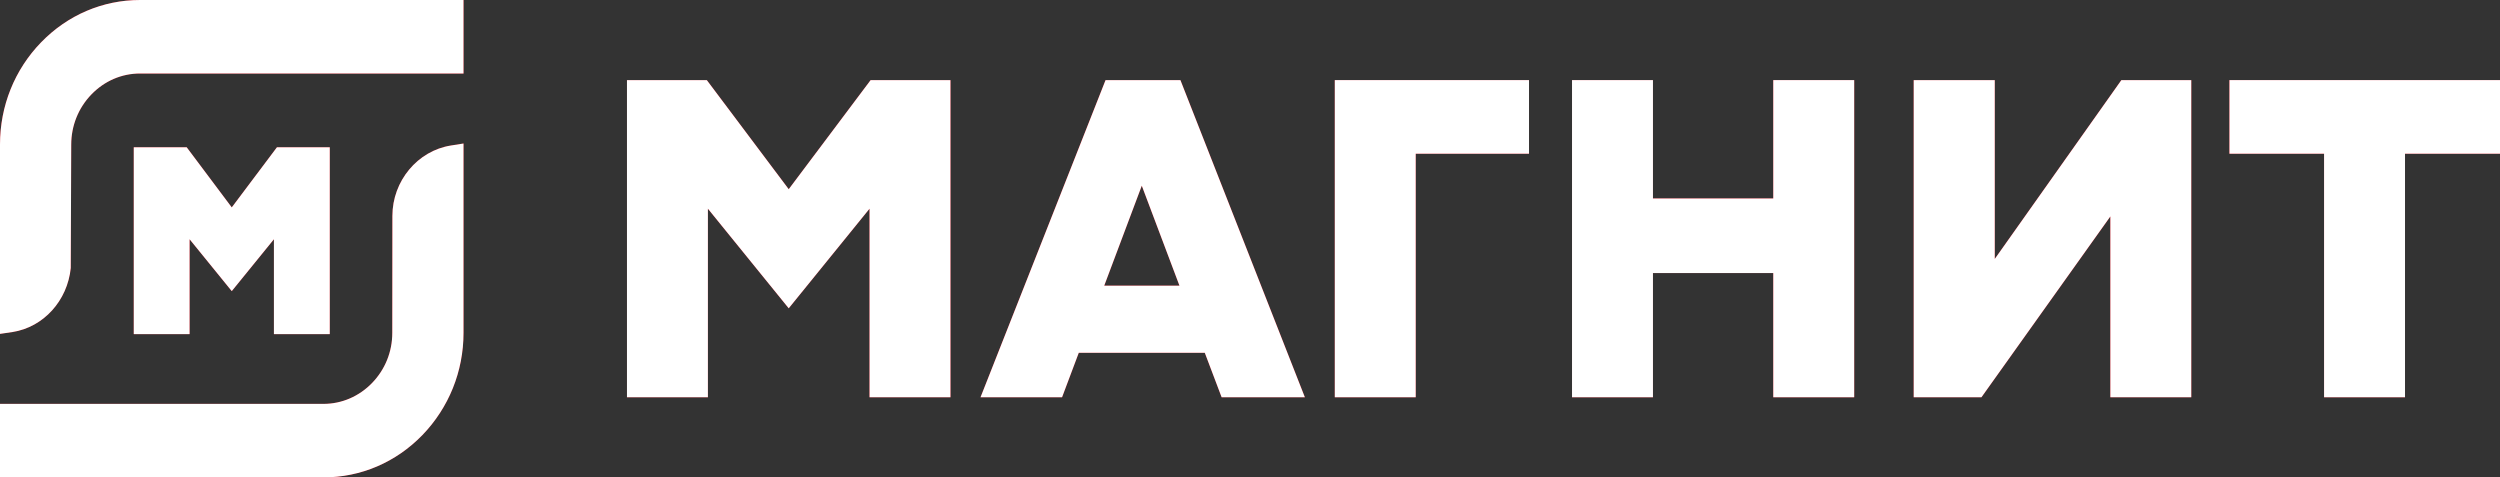 <svg width="199" height="38" viewBox="0 0 199 38" fill="none" xmlns="http://www.w3.org/2000/svg">
<rect x="0" y="0" width="199" height="38" fill="#333333" stroke="none"/>
<g clip-path="url(#clip0_51_426)">
<path d="M106.249 31.623V6.376H121.709V12.236H112.691V31.623H106.249Z" fill="#E6000E"/>
<path d="M106.249 31.623V6.376H121.709V12.236H112.691V31.623H106.249Z" fill="white"/>
<path d="M141.152 31.623V21.735H131.575V31.623H125.133V6.376H131.575V15.797H141.152V6.376H147.595V31.623H141.152Z" fill="#E6000E"/>
<path d="M141.152 31.623V21.735H131.575V31.623H125.133V6.376H131.575V15.797H141.152V6.376H147.595V31.623H141.152Z" fill="white"/>
<path d="M184.996 31.623V12.236H177.464V6.376H199V12.236H191.439V31.623H184.996Z" fill="#E6000E"/>
<path d="M184.996 31.623V12.236H177.464V6.376H199V12.236H191.439V31.623H184.996Z" fill="white"/>
<path d="M167.984 31.623V17.229L157.722 31.623H152.33V6.376H158.783V20.611L168.861 6.376H174.426V31.623H167.984Z" fill="#E6000E"/>
<path d="M167.984 31.623V17.229L157.722 31.623H152.33V6.376H158.783V20.611L168.861 6.376H174.426V31.623H167.984Z" fill="white"/>
<path d="M69.215 31.623V16.613L62.782 24.541L56.349 16.613V31.623H49.907V6.376H56.262L62.782 15.061L69.302 6.376H75.657V31.623H69.215Z" fill="#E6000E"/>
<path d="M69.215 31.623V16.613L62.782 24.541L56.349 16.613V31.623H49.907V6.376H56.262L62.782 15.061L69.302 6.376H75.657V31.623H69.215Z" fill="white"/>
<path d="M87.896 22.74H93.885L90.886 14.782L87.896 22.74ZM97.242 31.623L95.901 28.082H85.871L84.54 31.623H78.049L88.002 6.376H93.962L103.868 31.623H97.242Z" fill="#E6000E"/>
<path d="M87.896 22.74H93.885L90.886 14.782L87.896 22.74ZM97.242 31.623L95.901 28.082H85.871L84.54 31.623H78.049L88.002 6.376H93.962L103.868 31.623H97.242Z" fill="white"/>
<path d="M0 11.502C0 8.438 1.157 5.552 3.269 3.373C5.381 1.194 8.178 0 11.148 0H36.896V5.851H11.148C9.692 5.851 8.322 6.438 7.281 7.512C6.239 8.587 5.67 10.01 5.67 11.512L5.632 21.333C5.371 23.94 3.462 26.04 1.003 26.428L0 26.577V11.502Z" fill="#E6000E"/>
<path d="M0 11.502C0 8.438 1.157 5.552 3.269 3.373C5.381 1.194 8.178 0 11.148 0H36.896V5.851H11.148C9.692 5.851 8.322 6.438 7.281 7.512C6.239 8.587 5.67 10.01 5.67 11.512L5.632 21.333C5.371 23.94 3.462 26.04 1.003 26.428L0 26.577V11.502Z" fill="white"/>
<path d="M0 38V32.149H25.748C27.204 32.149 28.583 31.552 29.615 30.488C30.657 29.413 31.226 28 31.226 26.498L31.235 17.184C31.235 14.408 33.241 12 35.893 11.582L36.896 11.423V26.498C36.896 29.562 35.729 32.448 33.627 34.627C31.515 36.806 28.718 38 25.748 38H0Z" fill="#E6000E"/>
<path d="M0 38V32.149H25.748C27.204 32.149 28.583 31.552 29.615 30.488C30.657 29.413 31.226 28 31.226 26.498L31.235 17.184C31.235 14.408 33.241 12 35.893 11.582L36.896 11.423V26.498C36.896 29.562 35.729 32.448 33.627 34.627C31.515 36.806 28.718 38 25.748 38H0Z" fill="white"/>
<path d="M21.804 26.597V19.045L18.448 23.174L15.092 19.045V26.597H10.647V11.722H14.861L18.448 16.508L22.045 11.722H26.25V26.597H21.804Z" fill="#E6000E"/>
<path d="M21.804 26.597V19.045L18.448 23.174L15.092 19.045V26.597H10.647V11.722H14.861L18.448 16.508L22.045 11.722H26.25V26.597H21.804Z" fill="white"/>
</g>
<defs>
<clipPath id="clip0_51_426">
<rect width="199" height="38" fill="white"/>
</clipPath>
</defs>
</svg>
